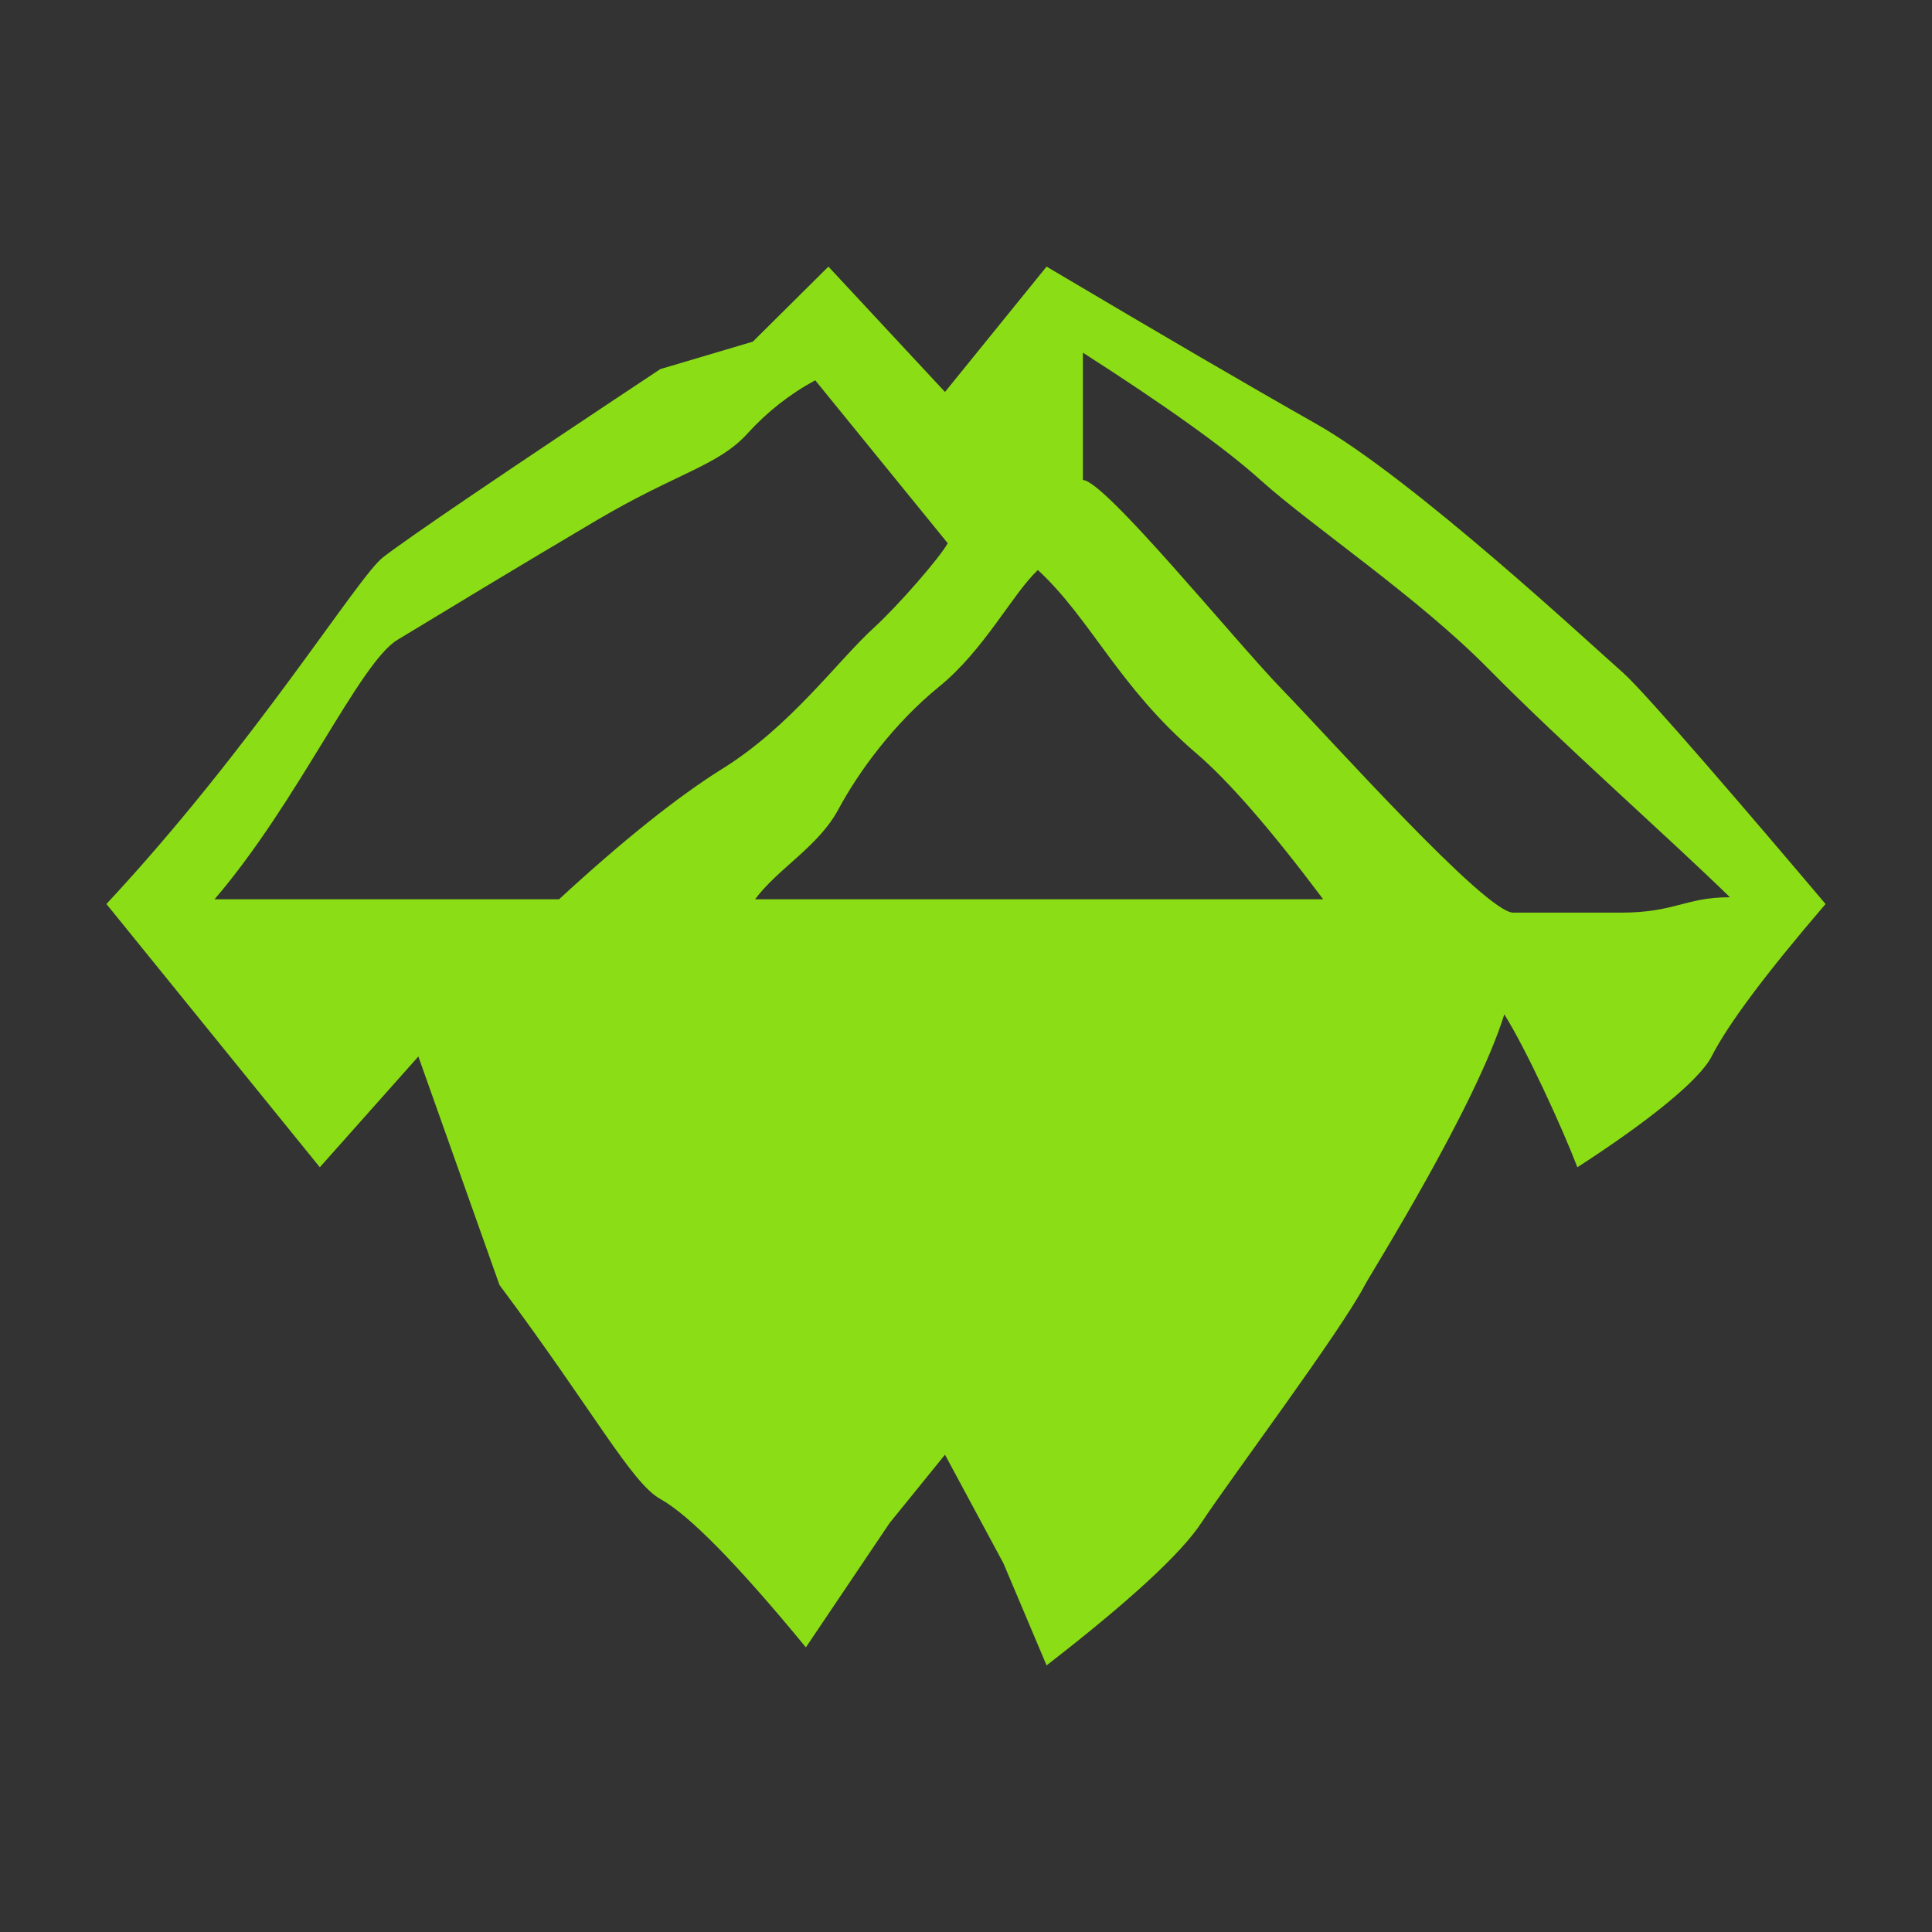<?xml version="1.0" encoding="UTF-8"?>
<svg width="24px" height="24px" viewBox="0 0 24 24" version="1.1" xmlns="http://www.w3.org/2000/svg" xmlns:xlink="http://www.w3.org/1999/xlink" style="background: #333333;">
    <title>icon / Environmental / Terrain Mesh</title>
    <g id="icon-/-Environmental-/-Terrain-Mesh" stroke="none" stroke-width="1" fill="none" fill-rule="evenodd">
        <rect fill="#333333" x="0" y="0" width="24" height="24"></rect>
        <path d="M10.291,3.312 L11.739,4.869 L13.001,3.312 C14.431,4.16 15.547,4.811 16.348,5.264 C17.549,5.944 19.742,7.988 20.16,8.355 C20.439,8.6 21.814,10.208 22.678,11.23 C21.938,12.092 21.466,12.723 21.262,13.124 C21.112,13.418 20.473,13.933 19.595,14.5 C19.403,14 18.955,13.025 18.687,12.601 C18.328,13.754 17.036,15.808 16.955,15.963 C16.649,16.548 15.302,18.344 14.923,18.918 C14.67,19.301 14.03,19.891 13.001,20.688 L12.465,19.42 L11.739,18.071 L11.052,18.918 L10.011,20.464 C9.163,19.433 8.56,18.819 8.203,18.621 C7.845,18.423 7.379,17.537 6.205,15.963 L5.197,13.124 L3.973,14.5 L1.322,11.23 C3.166,9.251 4.444,7.165 4.758,6.923 C5.072,6.68 6.22,5.9 8.203,4.585 L9.352,4.244 L10.291,3.312 Z M10.127,4.724 C9.81,4.896 9.529,5.117 9.286,5.385 C8.92,5.788 8.417,5.87 7.412,6.463 C6.408,7.056 5.646,7.52 4.938,7.948 C4.465,8.233 3.706,9.959 2.665,11.171 L6.945,11.171 C7.742,10.437 8.42,9.895 8.981,9.545 C9.823,9.021 10.404,8.21 10.858,7.796 C11.16,7.52 11.675,6.927 11.773,6.748 L10.127,4.724 Z M9.38,11.171 L16.437,11.171 C15.789,10.307 15.264,9.703 14.863,9.36 C13.893,8.529 13.556,7.695 12.893,7.081 C12.579,7.375 12.229,8.072 11.667,8.529 C11.104,8.987 10.665,9.588 10.415,10.054 C10.164,10.52 9.668,10.784 9.38,11.171 Z M13.452,4.381 C13.452,5.091 13.452,5.618 13.452,5.963 C13.72,5.963 15.344,7.965 15.931,8.569 C16.518,9.173 18.453,11.337 18.797,11.337 C18.96,11.337 19.387,11.337 20.137,11.337 C20.811,11.337 20.931,11.146 21.49,11.146 C20.723,10.397 19.385,9.218 18.498,8.316 C17.611,7.414 16.304,6.544 15.658,5.963 C15.228,5.575 14.493,5.048 13.452,4.381 Z" id="Shape" fill="#8BDD15" fill-rule="nonzero"></path>
    </g>
</svg>